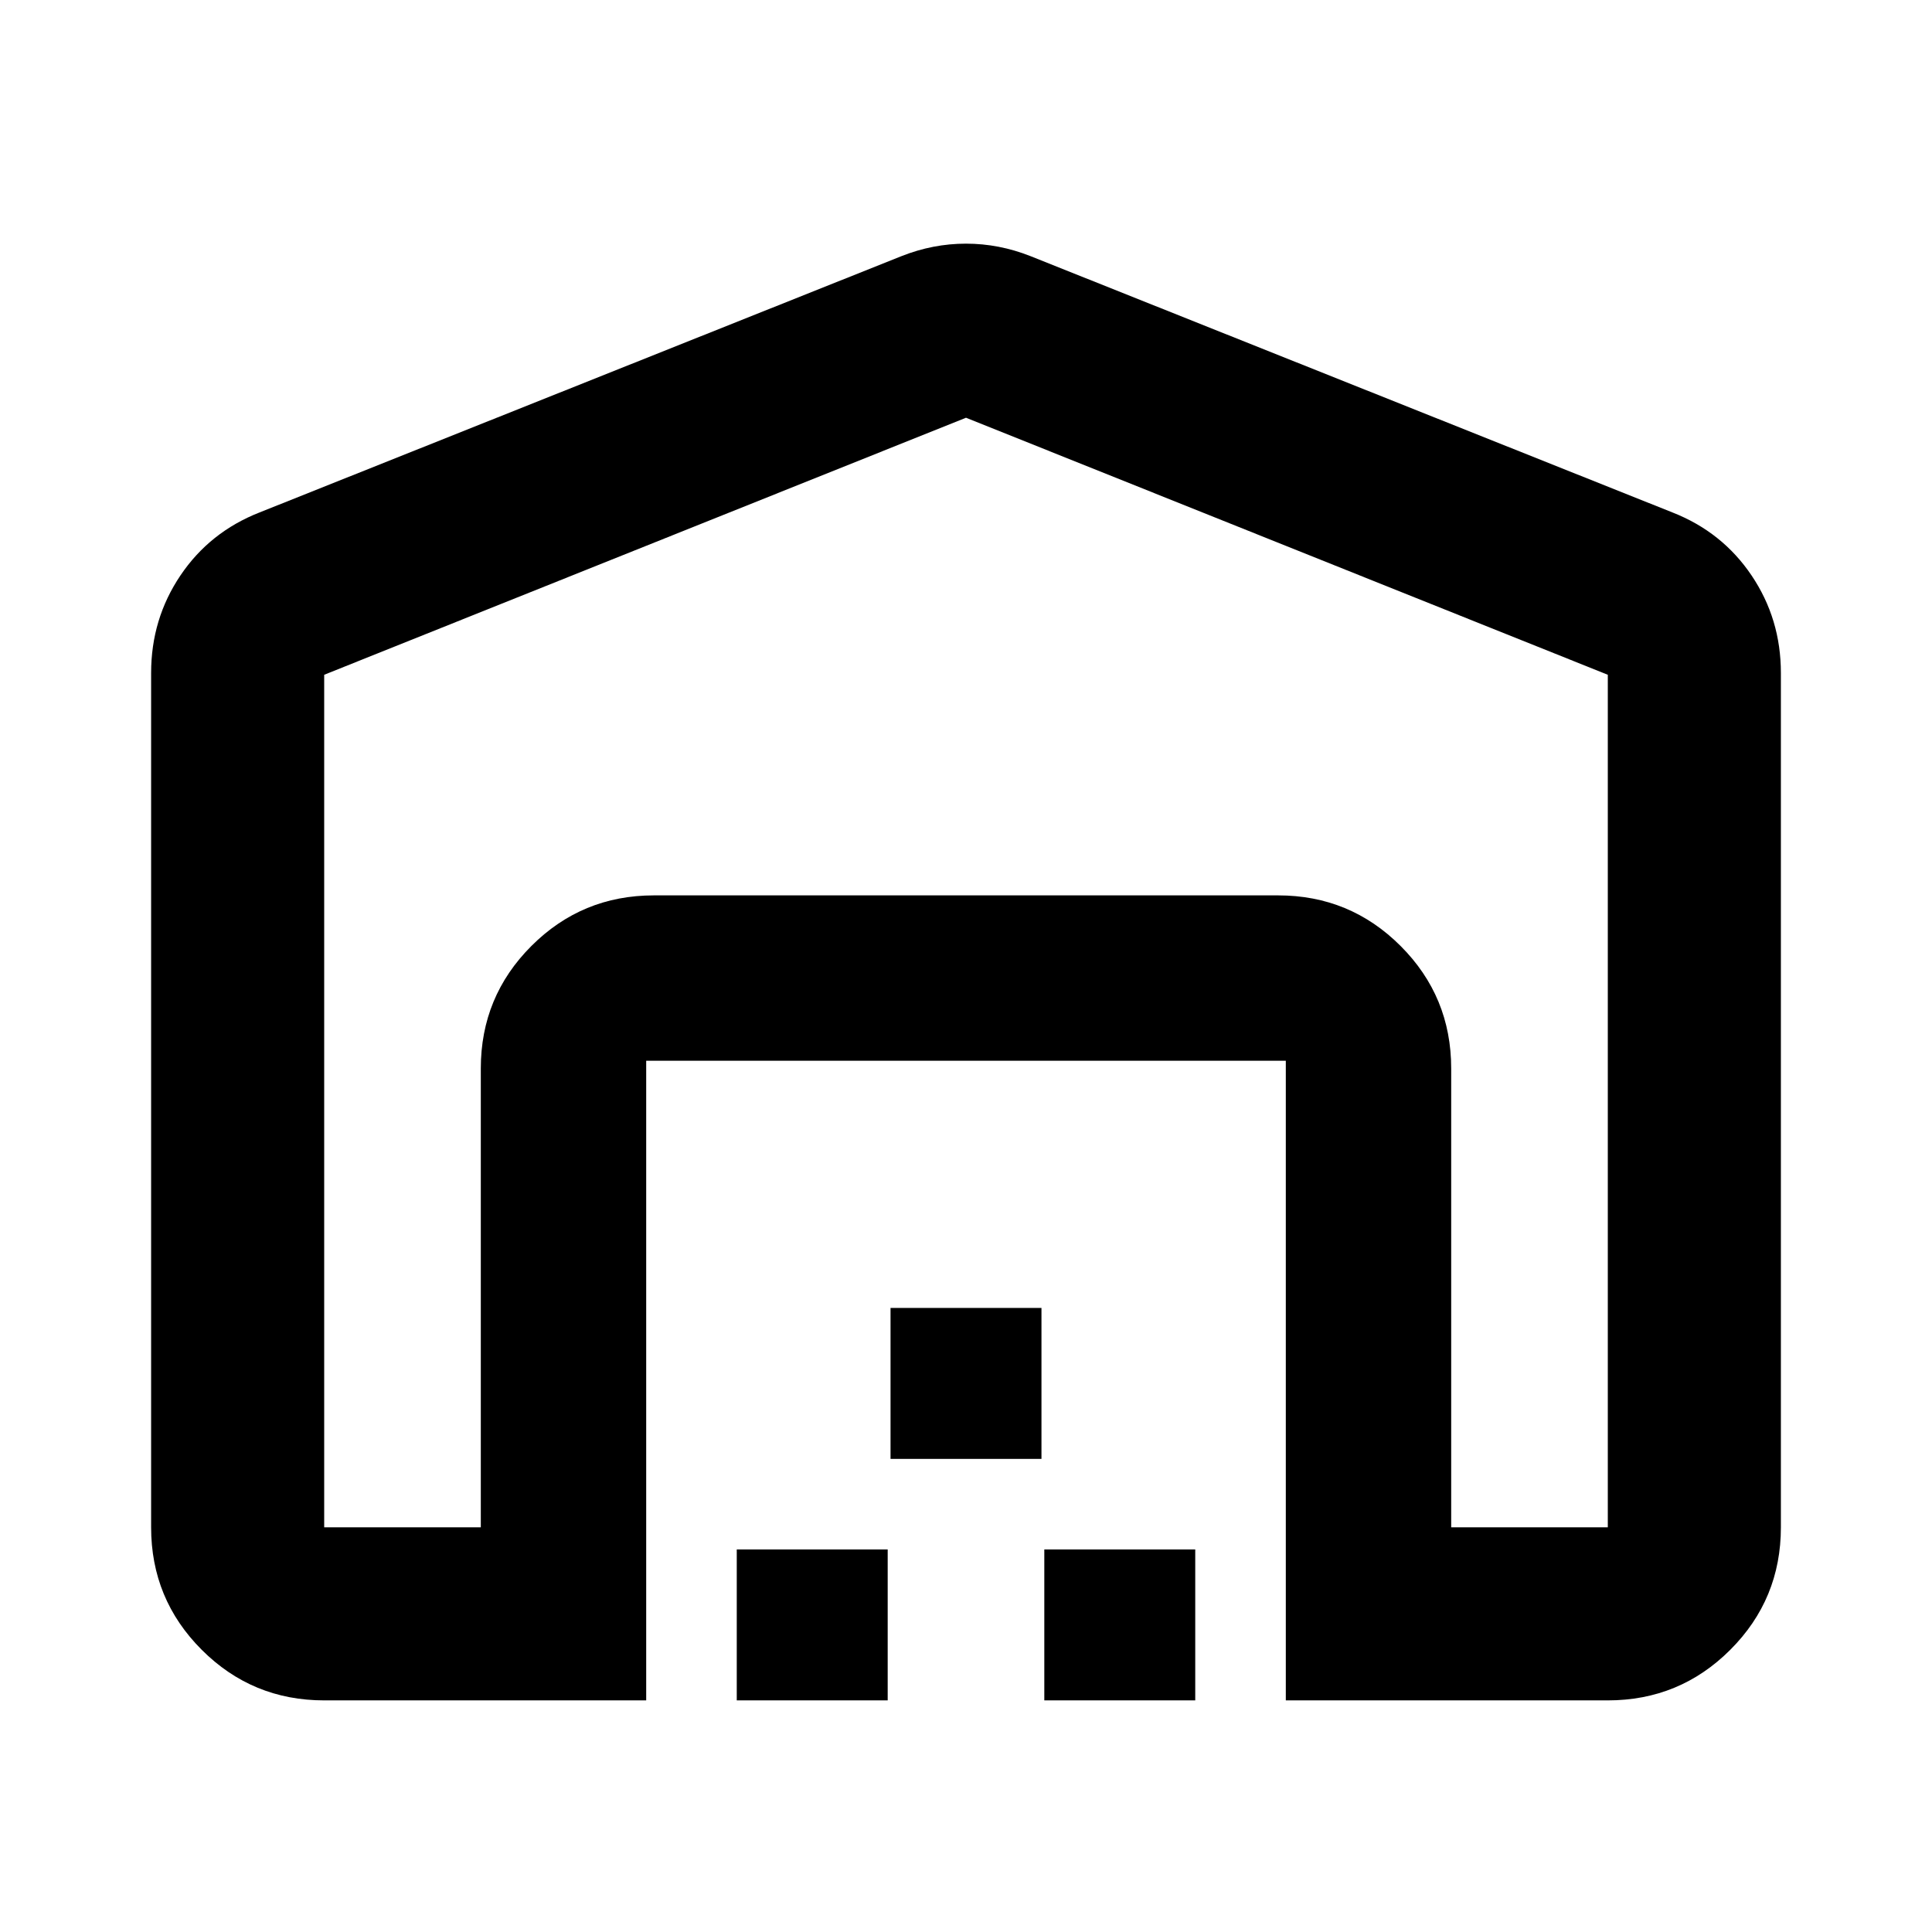 <svg xmlns="http://www.w3.org/2000/svg" height="24" viewBox="0 -960 960 960" width="24"><path d="M480-752.43 161.09-624.71v423.62h77.82v-228q0-35.72 25.14-60.86t60.86-25.14h310.18q35.72 0 60.86 25.14t25.14 60.86v228h77.82v-423.62L480-752.43ZM75.09-201.09v-424.52q0-26.83 14.56-48.44 14.56-21.62 39.37-31.34l318.91-127.33q15.66-6.21 32.07-6.21t32.07 6.21l318.91 127.33q24.81 9.72 39.37 31.34 14.56 21.61 14.56 48.44v424.52q0 35.72-25.14 60.86t-60.86 25.14h-160v-317.82H321.09v317.82h-160q-35.72 0-60.86-25.14t-25.14-60.86Zm291 86v-75h75v75h-75Zm76.41-120v-75h75v75h-75Zm76.41 120v-75h75v75h-75Zm-194-400h310.18-310.18Z"/></svg>